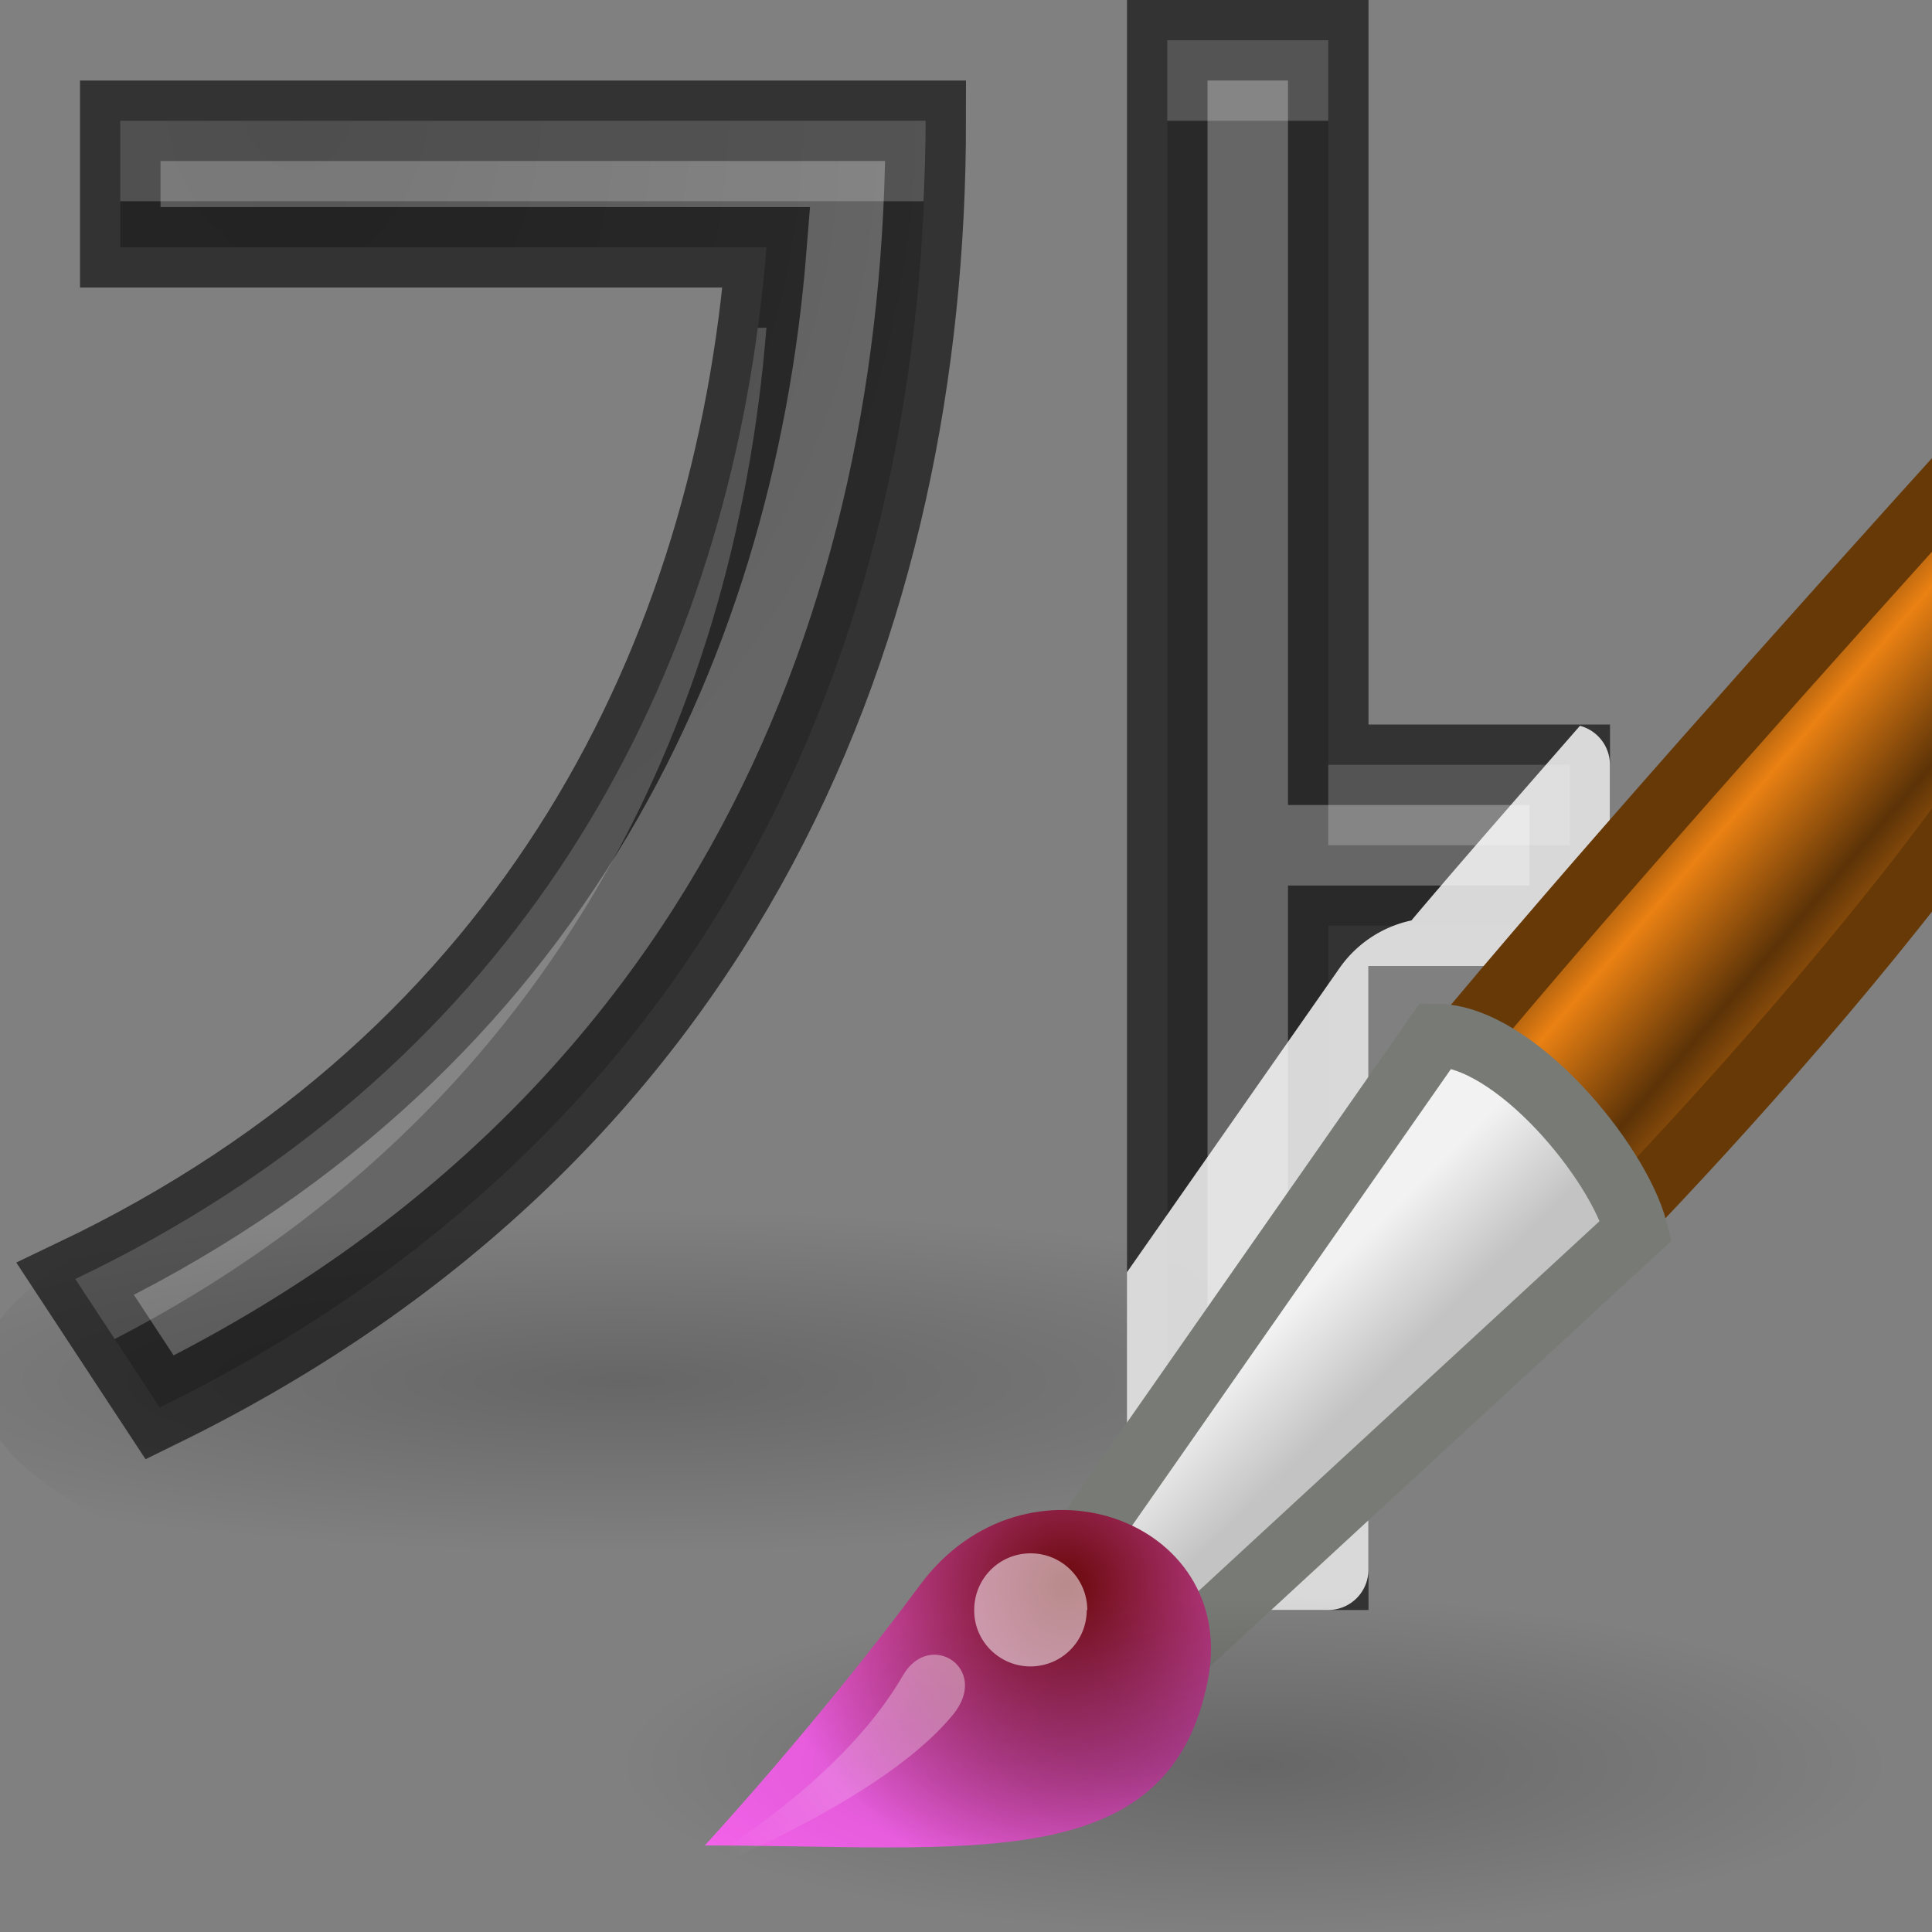 <svg height="24" width="24" xmlns="http://www.w3.org/2000/svg" xmlns:xlink="http://www.w3.org/1999/xlink"><rect width="100%" height="100%" fill="#808080" stroke="none"/><linearGradient id="a" gradientTransform="matrix(.562 0 0 .562 4.954 -.436)" gradientUnits="userSpaceOnUse" x1="13.236" x2="7.752" y1="37.752" y2="42.282"><stop offset="0" stop-color="#fff"/><stop offset="1" stop-color="#fff" stop-opacity="0"/></linearGradient><radialGradient id="b" cx="10.919" cy="4.565" gradientTransform="matrix(-1.552 .031 -.04 -2 22.83 12.038)" gradientUnits="userSpaceOnUse" r="5.095"><stop offset="0" stop-color="#555"/><stop offset="1" stop-color="#666"/></radialGradient><radialGradient id="c" cx="22.571" cy="30.857" gradientTransform="matrix(.706 0 0 .136 -6.216 14.963)" gradientUnits="userSpaceOnUse" r="15.571" xlink:href="#g"/><linearGradient id="d" gradientTransform="matrix(.493 0 0 .519 -1.792 -.03)" gradientUnits="userSpaceOnUse" x1="28.059" x2="33.437" y1="18.868" y2="23.743"><stop offset="0" stop-color="#6e3d09"/><stop offset=".242" stop-color="#ea8113"/><stop offset=".621" stop-color="#5c3307"/><stop offset="1" stop-color="#e07c12"/></linearGradient><linearGradient id="e" gradientTransform="matrix(.492 0 0 .527 -1.783 -.32)" gradientUnits="userSpaceOnUse" x1="20.251" x2="22.012" y1="29.811" y2="31.724"><stop offset="0" stop-color="#f2f2f2"/><stop offset="1" stop-color="#c3c3c3"/></linearGradient><radialGradient id="f" cx="15.415" cy="35.357" gradientTransform="matrix(.472 0 0 .475 -2.01 2.097)" gradientUnits="userSpaceOnUse" r="7.579"><stop offset="0" stop-color="#690808"/><stop offset="1" stop-color="#f462ea"/></radialGradient><linearGradient id="g"><stop offset="0"/><stop offset="1" stop-opacity="0"/></linearGradient><radialGradient id="h" cx="26.782" cy="42.343" gradientTransform="matrix(1 0 0 .282 0 30.394)" gradientUnits="userSpaceOnUse" r="14.407" xlink:href="#g"/><g transform="translate(-2 -2)"><path d="m16.5 2.5v19h2v-8h3v-2h-3v-9zm-13.006 1v1.572h8.027c-.405 5.074-2.845 10.077-8.586 12.816l1.049 1.596c7.099-3.478 9.516-9.814 9.516-15.984z" fill="url(#b)" stroke="#000" stroke-opacity=".6"/><path d="m16.5 2.5v1h2v-1zm-13.006 1v1h9.98c.014-.333.025-.667.025-1zm7.92 2.572c-.634 4.722-3.115 9.257-8.479 11.816l.49.746c5.384-2.786 7.703-7.638 8.096-12.563zm7.086 5.428v1h3v-1z" fill="#fff" opacity=".2"/><ellipse cx="9.729" cy="19.143" fill="url(#c)" opacity=".2" rx="8" ry="2.89"/></g><path d="m19.627 9.016c-.728.834-1.476 1.686-2.094 2.418a1.463 1.463 0 0 0 -.893.592l-2.641 3.779v3.695a.5.5 0 0 0 .5.5h2a.5.5 0 0 0 .5-.5v-7.5h2.5a.5.5 0 0 0 .5-.5v-2a.5.5 0 0 0 -.373-.484z" fill="#fff" fill-opacity=".816"/><path d="m9.82 12.62 2.005 1.972c1.178-1.218 3.057-3.31 4.353-5.147l.085-4.152c-2.142 2.367-4.8 5.343-6.442 7.328z" fill="url(#d)" stroke="#673907" stroke-linecap="round" stroke-width=".743" transform="matrix(1.048 0 0 1.048 7.707 -.107)"/><path d="m5.413 18.464 1.272 1.162 5.355-4.94c-.216-.824-1.45-2.312-2.373-2.312l-4.253 6.09z" fill="url(#e)" stroke="#787a75" stroke-linecap="round" stroke-width=".749" transform="matrix(1.048 0 0 1.048 7.707 -.107)"/><path d="m1 21.977c3.135 0 5.514.386 5.965-1.97.363-1.898-2.165-2.808-3.417-1.113-1.208 1.632-2.548 3.083-2.548 3.083z" fill="url(#f)" transform="matrix(1.048 0 0 1.048 7.707 -.107)"/><path d="m41.19 42.343c0 2.245-6.45 4.066-14.408 4.066-7.957 0-14.407-1.82-14.407-4.067 0-2.245 6.45-4.066 14.407-4.066s14.407 1.82 14.407 4.066z" fill="url(#h)" opacity=".2" transform="matrix(.546 0 0 .516 .955 .073)"/><path d="m13.5 20c0 .387-.311.701-.701.701-.38 0-.701-.311-.697-.701 0-.39.311-.704.701-.704.39 0 .704.317.704.707z" fill="#fff" opacity=".528" stroke-width="3.451"/><path d="m8.08 23.506s2.201-1.083 3.138-2.695c.334-.573 1.086-.082.623.486-.996 1.22-3.76 2.206-3.76 2.206z" fill="url(#a)" opacity=".428" stroke-width="2.49"/></svg>
